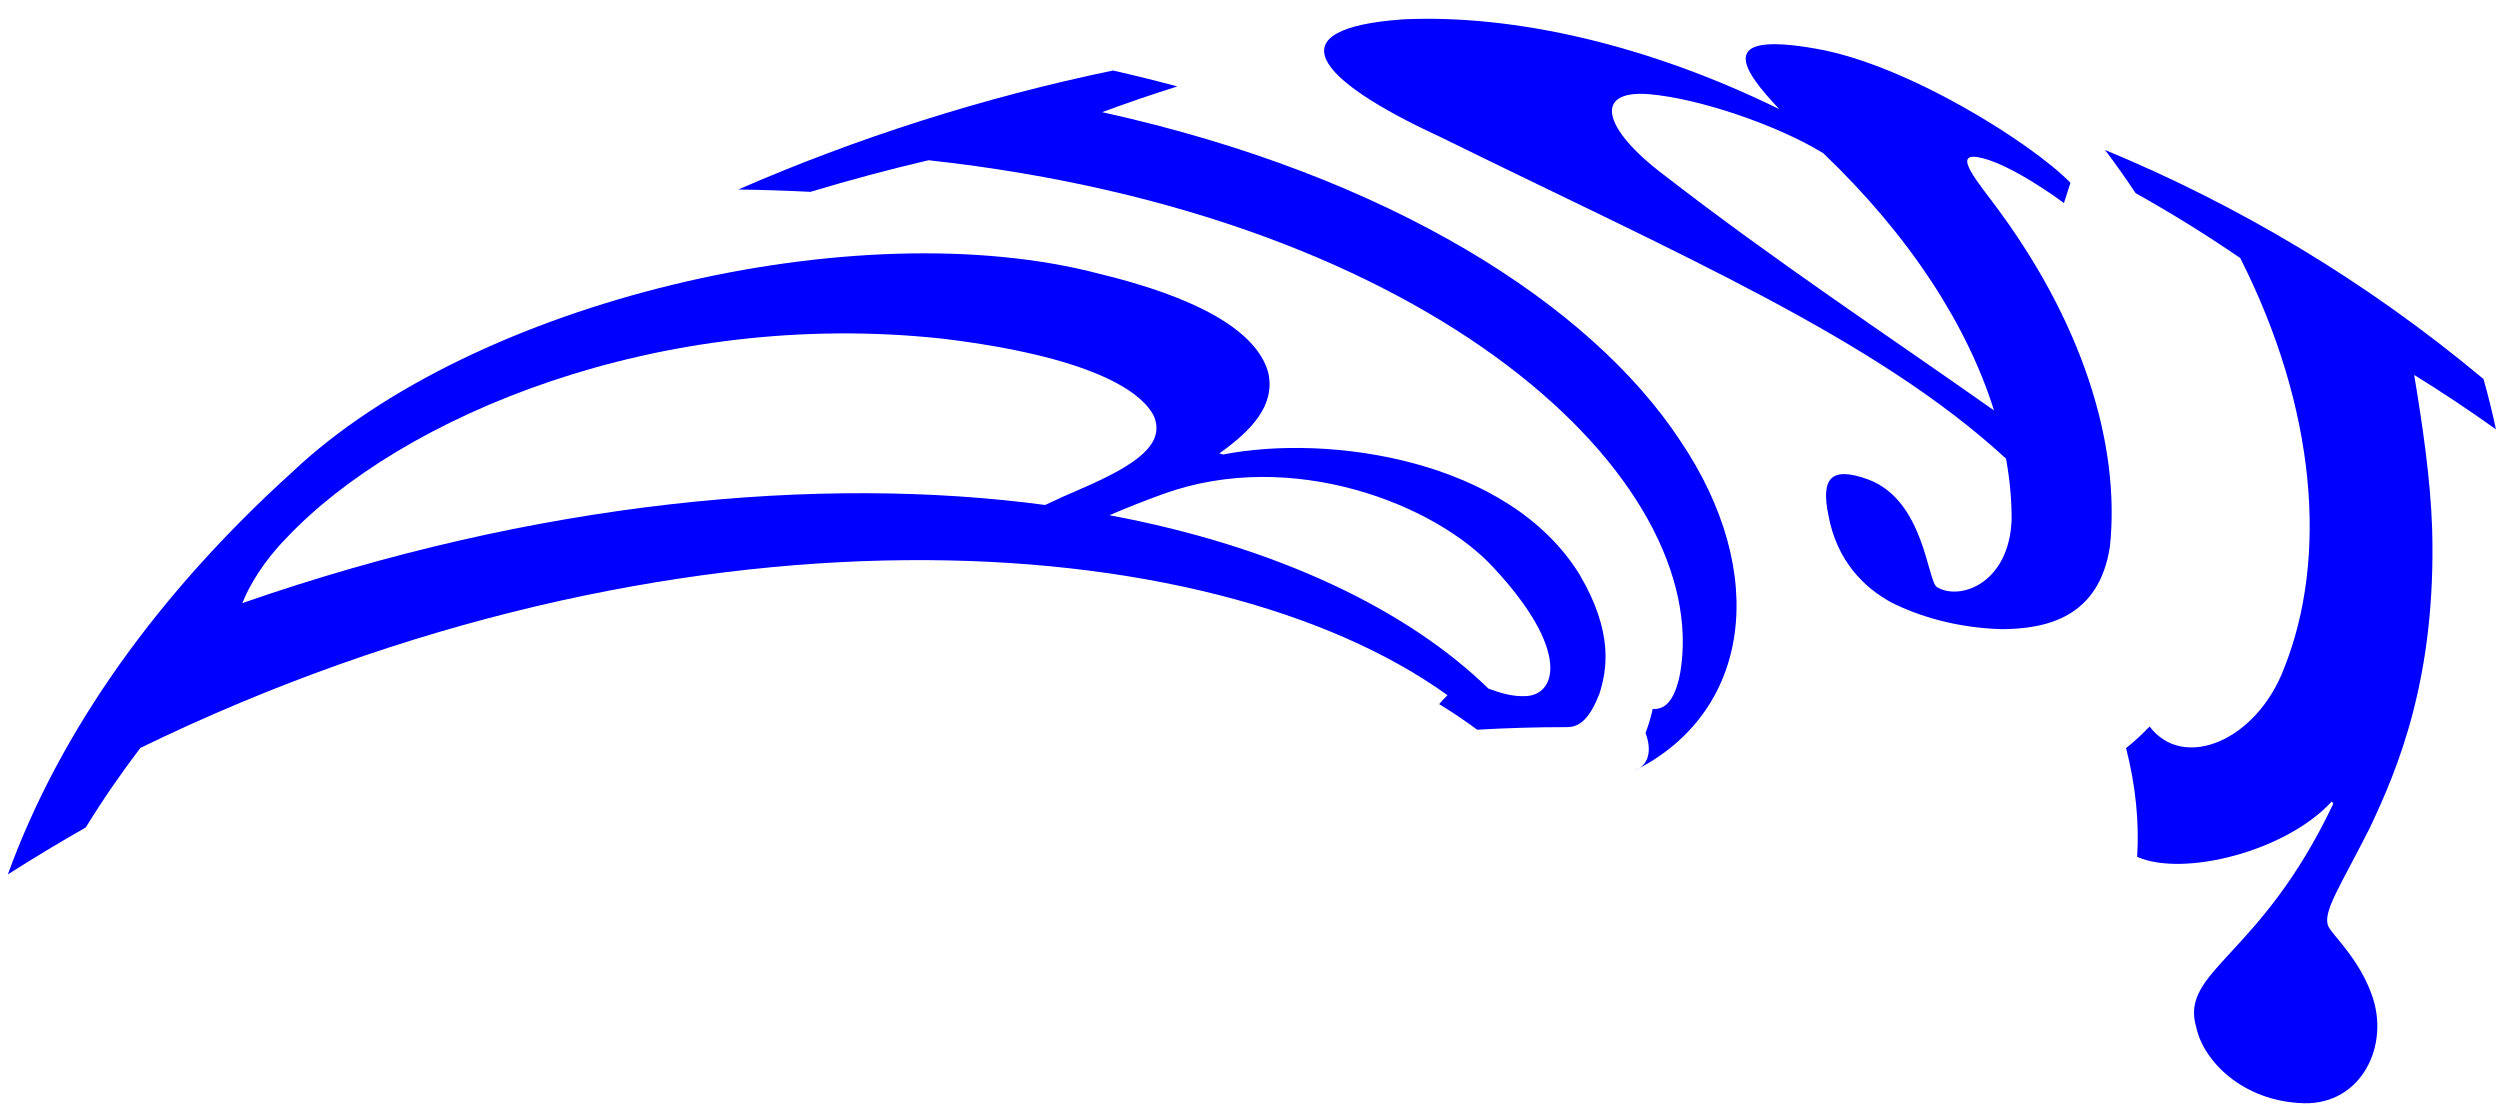 <?xml version="1.0" encoding="utf-8"?>
<!-- Generator: Adobe Illustrator 16.0.0, SVG Export Plug-In . SVG Version: 6.00 Build 0)  -->
<!DOCTYPE svg PUBLIC "-//W3C//DTD SVG 1.1//EN" "http://www.w3.org/Graphics/SVG/1.1/DTD/svg11.dtd">
<svg version="1.1" id="Layer_1" xmlns="http://www.w3.org/2000/svg" xmlns:xlink="http://www.w3.org/1999/xlink" x="0px" y="0px"
	 width="596px" height="265.941px" viewBox="0 0 596 265.941" enable-background="new 0 0 596 265.941" xml:space="preserve">
<g>
	<g>
		<path fill="#0000FF" d="M345.086,165.738c-0.742,0.723-1.403,1.432-1.985,2.122c3.191,1.957,6.218,3.995,9.075,6.104
			c6.739-0.398,14.083-0.624,21.496-0.618c3.114-0.019,5.404-2.319,7.619-7.915c1.777-5.624,3.48-14.543-4.711-28.445
			c-16.893-27.434-59.626-33.606-85.02-28.631c-0.281-0.095-0.564-0.189-0.847-0.283c7.748-5.504,13.306-11.472,11.667-19.122
			c-1.958-7.444-11.112-16.569-40.152-23.64c-57.587-15.238-149.344,6.184-192.732,47.394
			c-31.408,28.452-55.051,61.062-67.624,95.754c6.14-3.908,12.34-7.643,18.585-11.204c3.981-6.48,8.329-12.803,13.007-18.955
			C160.503,116.561,288.318,124.887,345.086,165.738z M264.485,122.826c4.224-1.809,8.551-3.515,12.969-5.112
			c30.43-10.954,64.72,2.389,78.665,17.667c18.326,19.693,14.962,30.421,7.483,30.575c-2.896,0.125-5.68-0.646-8.759-1.791
			C335.741,145.533,304.646,130.313,264.485,122.826z M57.771,143.78c1.564-4.004,5.034-9.958,10.502-15.509
			c27.194-28.839,88.399-54.899,156.513-47.523c34.686,4.229,47.34,12.276,50.355,18.575c2.66,6.631-4.32,11.513-17.104,17.07
			c-3.007,1.282-5.967,2.614-8.875,3.992C195.553,113.209,127.9,119.378,57.771,143.78z"/>
		<path fill="#0000FF" d="M176.005,45.179c5.822,0.084,11.557,0.271,17.201,0.557c9.331-2.811,18.726-5.325,28.153-7.538
			c121.239,13.312,186.746,76.341,179.24,122.006c-1.33,7.351-4.029,9.03-6.586,8.796c-0.437,1.963-1.01,3.879-1.717,5.739
			c1.607,4.29,0.69,7.689-2.489,8.914c27.483-13.786,32.245-46.865,10.678-78.717c-21.214-32.104-68.758-62.982-137.74-78.198
			c5.847-2.163,11.825-4.211,17.928-6.132c-4.996-1.347-10.11-2.614-15.34-3.798C234.188,23.279,204.106,32.929,176.005,45.179z"/>
		<path fill="#0000FF" d="M474.669,47.676c-5.272-6.909-9.36-12.423-0.471-9.514c4.62,1.554,11.378,5.498,17.844,10.24
			c0.533-1.604,1.051-3.214,1.554-4.829c-9.245-9.467-38.975-28.206-60.571-31.947c-24.036-4.282-17.899,4.809-8.845,14.39
			C393.209,10.81,361.157,3.355,334.48,4.617c-30.738,2.168-20.844,14.254,8.374,27.785c57.871,28.46,104.317,48.332,135.382,76.94
			c0.909,4.99,1.35,9.858,1.334,14.552c-0.562,15.165-12.28,19.407-17.802,16.076c-2.298-1.42-2.988-20.548-16.25-25.613
			c-9.133-3.385-11.393-0.227-9.648,8.351c2.02,11.232,8.797,17.522,14.997,20.904c6.268,3.175,15.437,6.1,26.494,6.384
			c10.607-0.096,23.105-2.831,25.656-19.772C505.545,105.824,496.391,76.22,474.669,47.676z M475.375,97.848
			c-26.256-18.521-51.888-35.381-78.638-56.102c-14.781-11.125-16.902-20.358-3.646-19.296c12.144,1.026,30.826,7.473,41.564,14.067
			C455.524,56.446,469.075,77.773,475.375,97.848z"/>
		<path fill="#0000FF" d="M509.497,204.273c11.118,4.904,35.599-1.376,46.417-13.22c0.114,0.186,0.229,0.371,0.342,0.558
			c-17.457,36.822-36.725,39.751-32.655,53.333c1.655,7.845,10.919,17.657,25.676,18.07c13.603,0.31,20.645-13.747,16.104-25.994
			c-3.101-8.646-9.487-14.237-10.323-16.231c-1.409-3.381,2.883-9.508,9.895-23.41c6.593-13.953,15.904-35.682,14.867-71.418
			c-0.396-11.859-2.325-24.831-4.281-36.578c6.521,4.03,13.024,8.35,19.497,12.975c-0.841-3.971-1.831-7.976-2.973-12.005
			c-28.136-23.49-58.542-41.481-90.221-54.602c2.579,3.418,5.008,6.851,7.285,10.291c8.561,4.789,16.883,9.949,24.946,15.478
			c18.16,35.91,20.962,71.444,10.461,97.776c-6.515,17.241-23.95,24.603-32.074,13.898c-1.749,1.842-3.618,3.564-5.603,5.154
			C509.17,187.372,510.014,196.158,509.497,204.273z"/>
	</g>
</g>
</svg>
